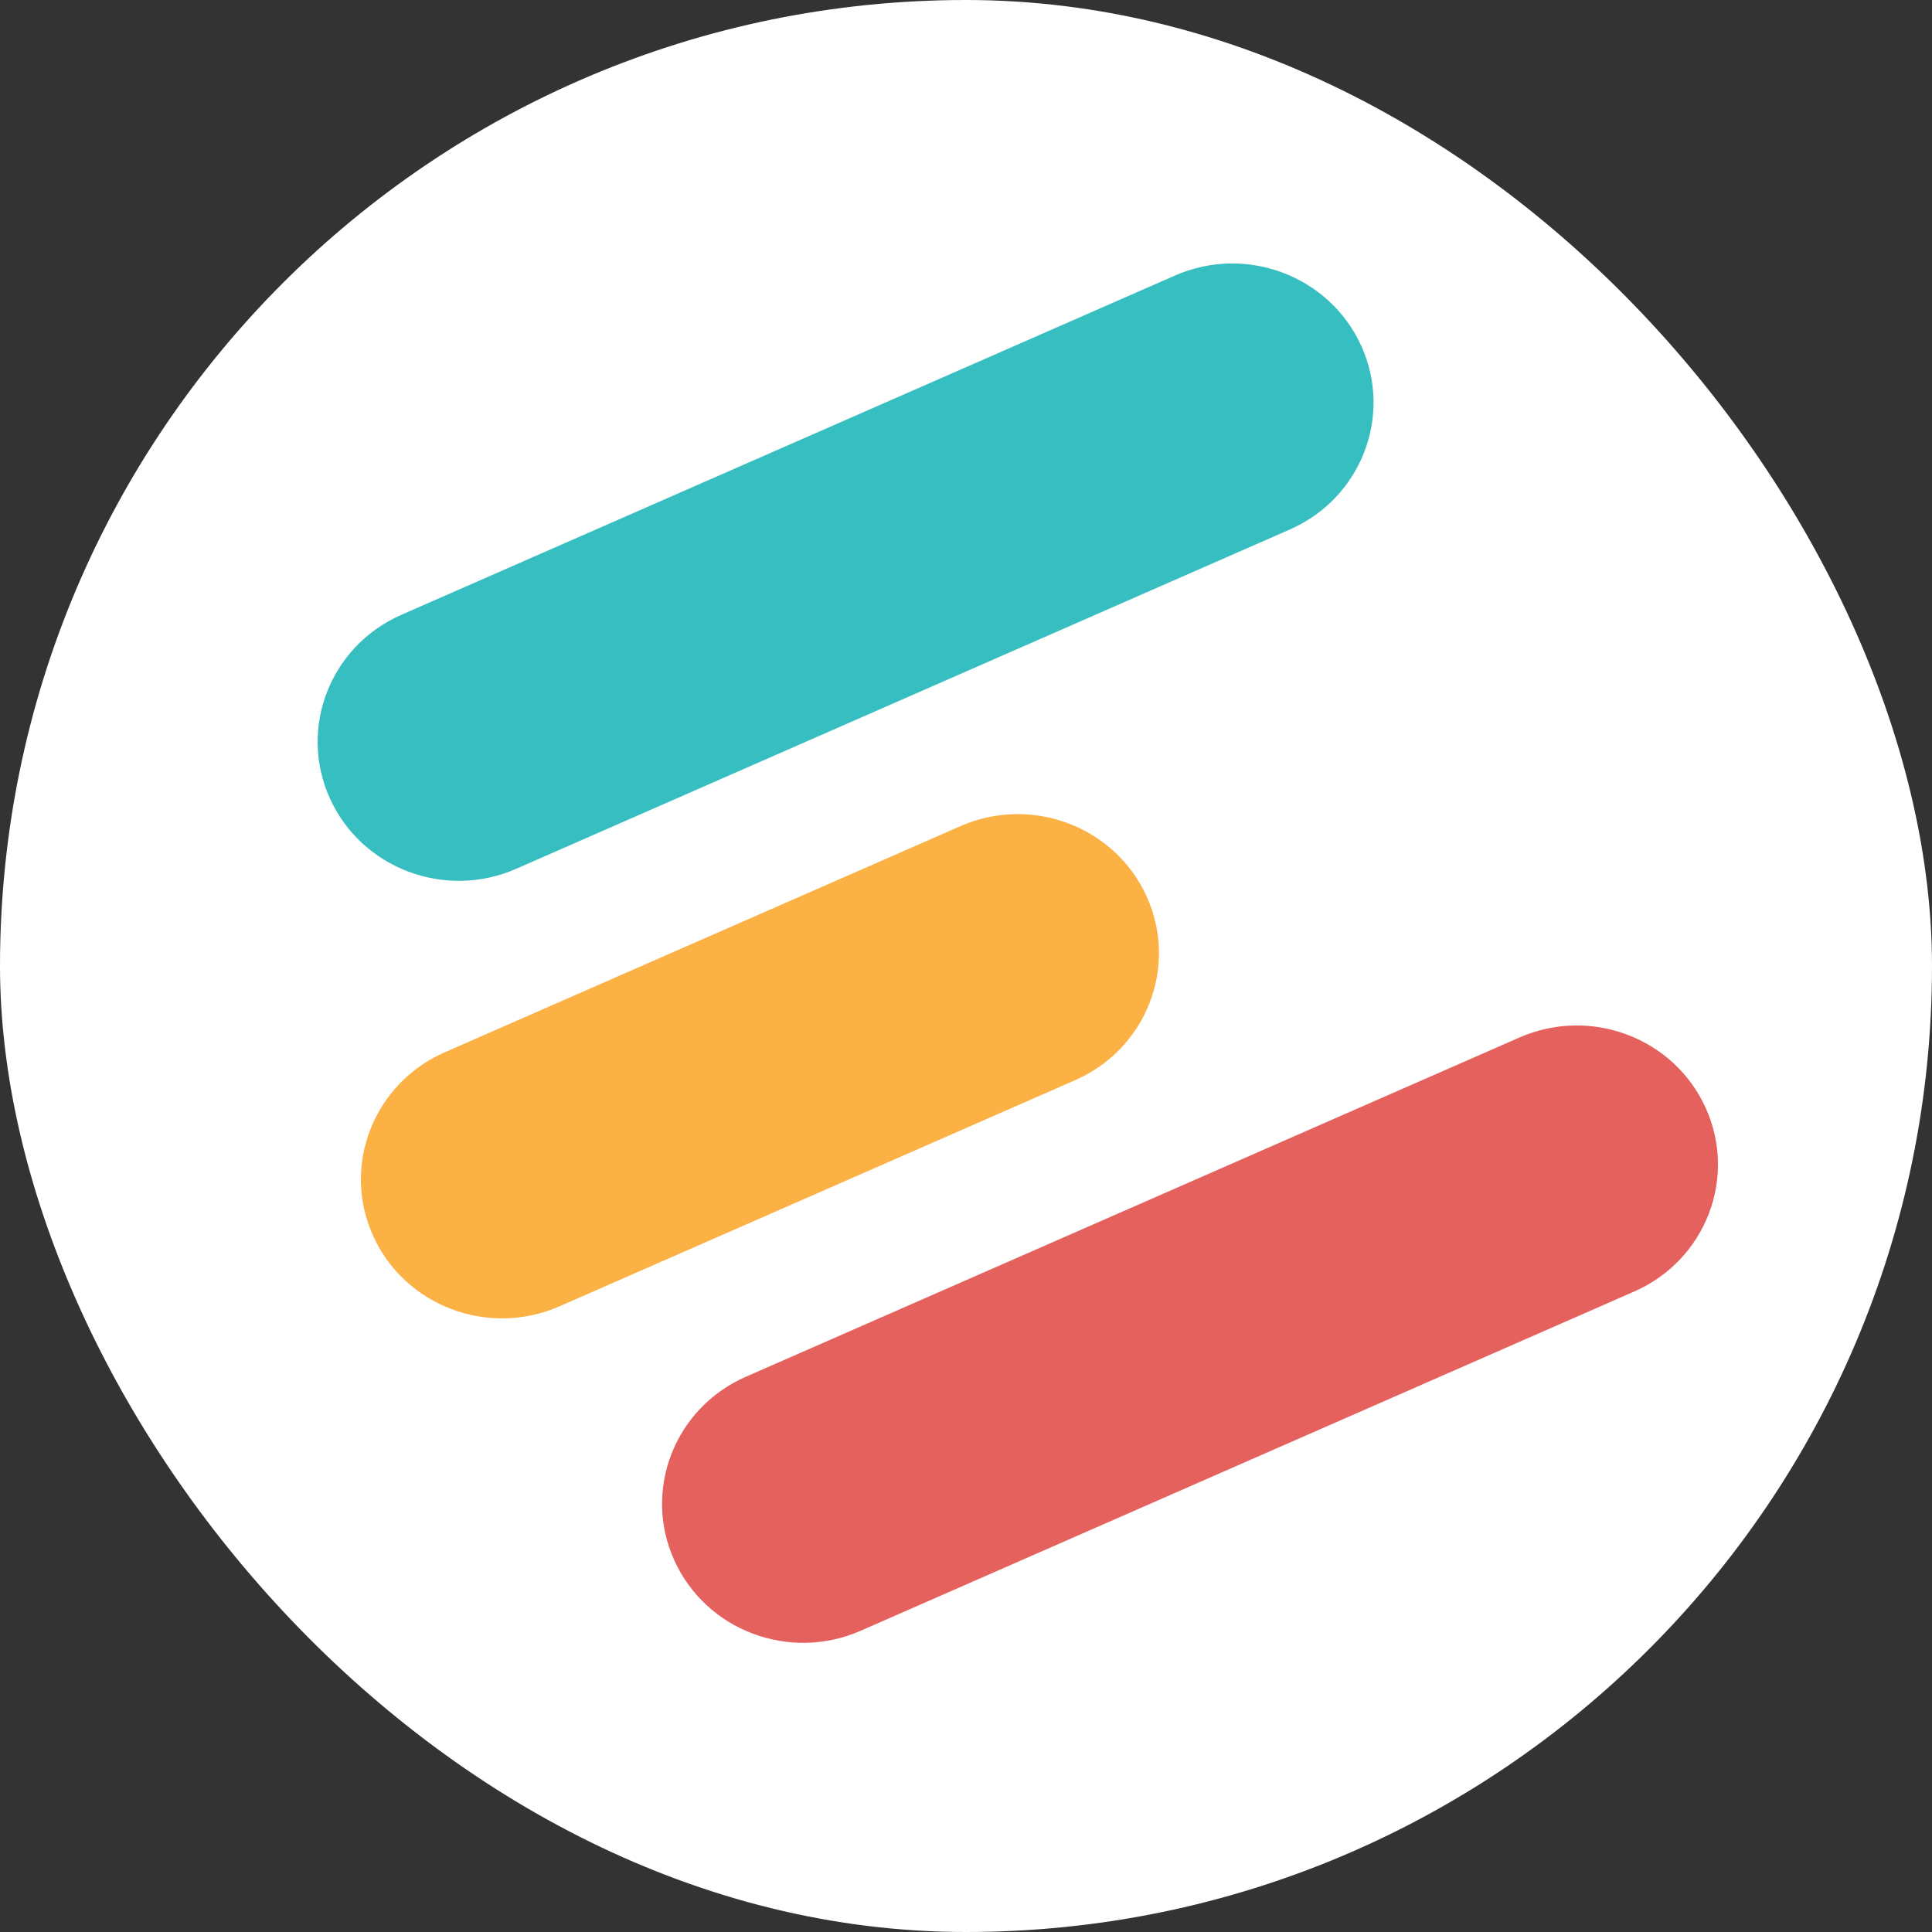 <svg width="60" height="60" viewBox="0 0 60 60" fill="none" xmlns="http://www.w3.org/2000/svg">
<rect x="0" y="0" width="60" height="60" fill="#333333" stroke="none"/>
<g clip-path="url(#clip0_4033_407)">
<rect width="60" height="60" rx="30" fill="white"/>
<g clip-path="url(#clip1_4033_407)">
<path d="M36.49 8.557L12.466 19.093C10.254 20.063 9.26 22.615 10.244 24.793C11.229 26.971 13.82 27.951 16.031 26.981L40.055 16.445C42.267 15.475 43.261 12.923 42.277 10.745C41.292 8.567 38.701 7.587 36.49 8.557Z" fill="#37BEC1"/>
<path d="M29.826 25.657L13.81 32.681C11.598 33.651 10.604 36.203 11.588 38.381C12.573 40.56 15.164 41.539 17.375 40.569L33.391 33.545C35.603 32.575 36.597 30.023 35.613 27.845C34.628 25.667 32.037 24.687 29.826 25.657Z" fill="#FBB144"/>
<path d="M47.186 32.221L23.162 42.757C20.951 43.727 19.956 46.279 20.941 48.457C21.925 50.636 24.516 51.615 26.728 50.645L50.752 40.109C52.963 39.139 53.958 36.587 52.973 34.409C51.988 32.231 49.398 31.251 47.186 32.221Z" fill="#E4615E"/>
</g>
</g>
<defs>
<clipPath id="clip0_4033_407">
<rect width="60" height="60" rx="30" fill="white"/>
</clipPath>
<clipPath id="clip1_4033_407">
<rect width="217" height="50" fill="white" transform="translate(9 2)"/>
</clipPath>
</defs>
</svg>
